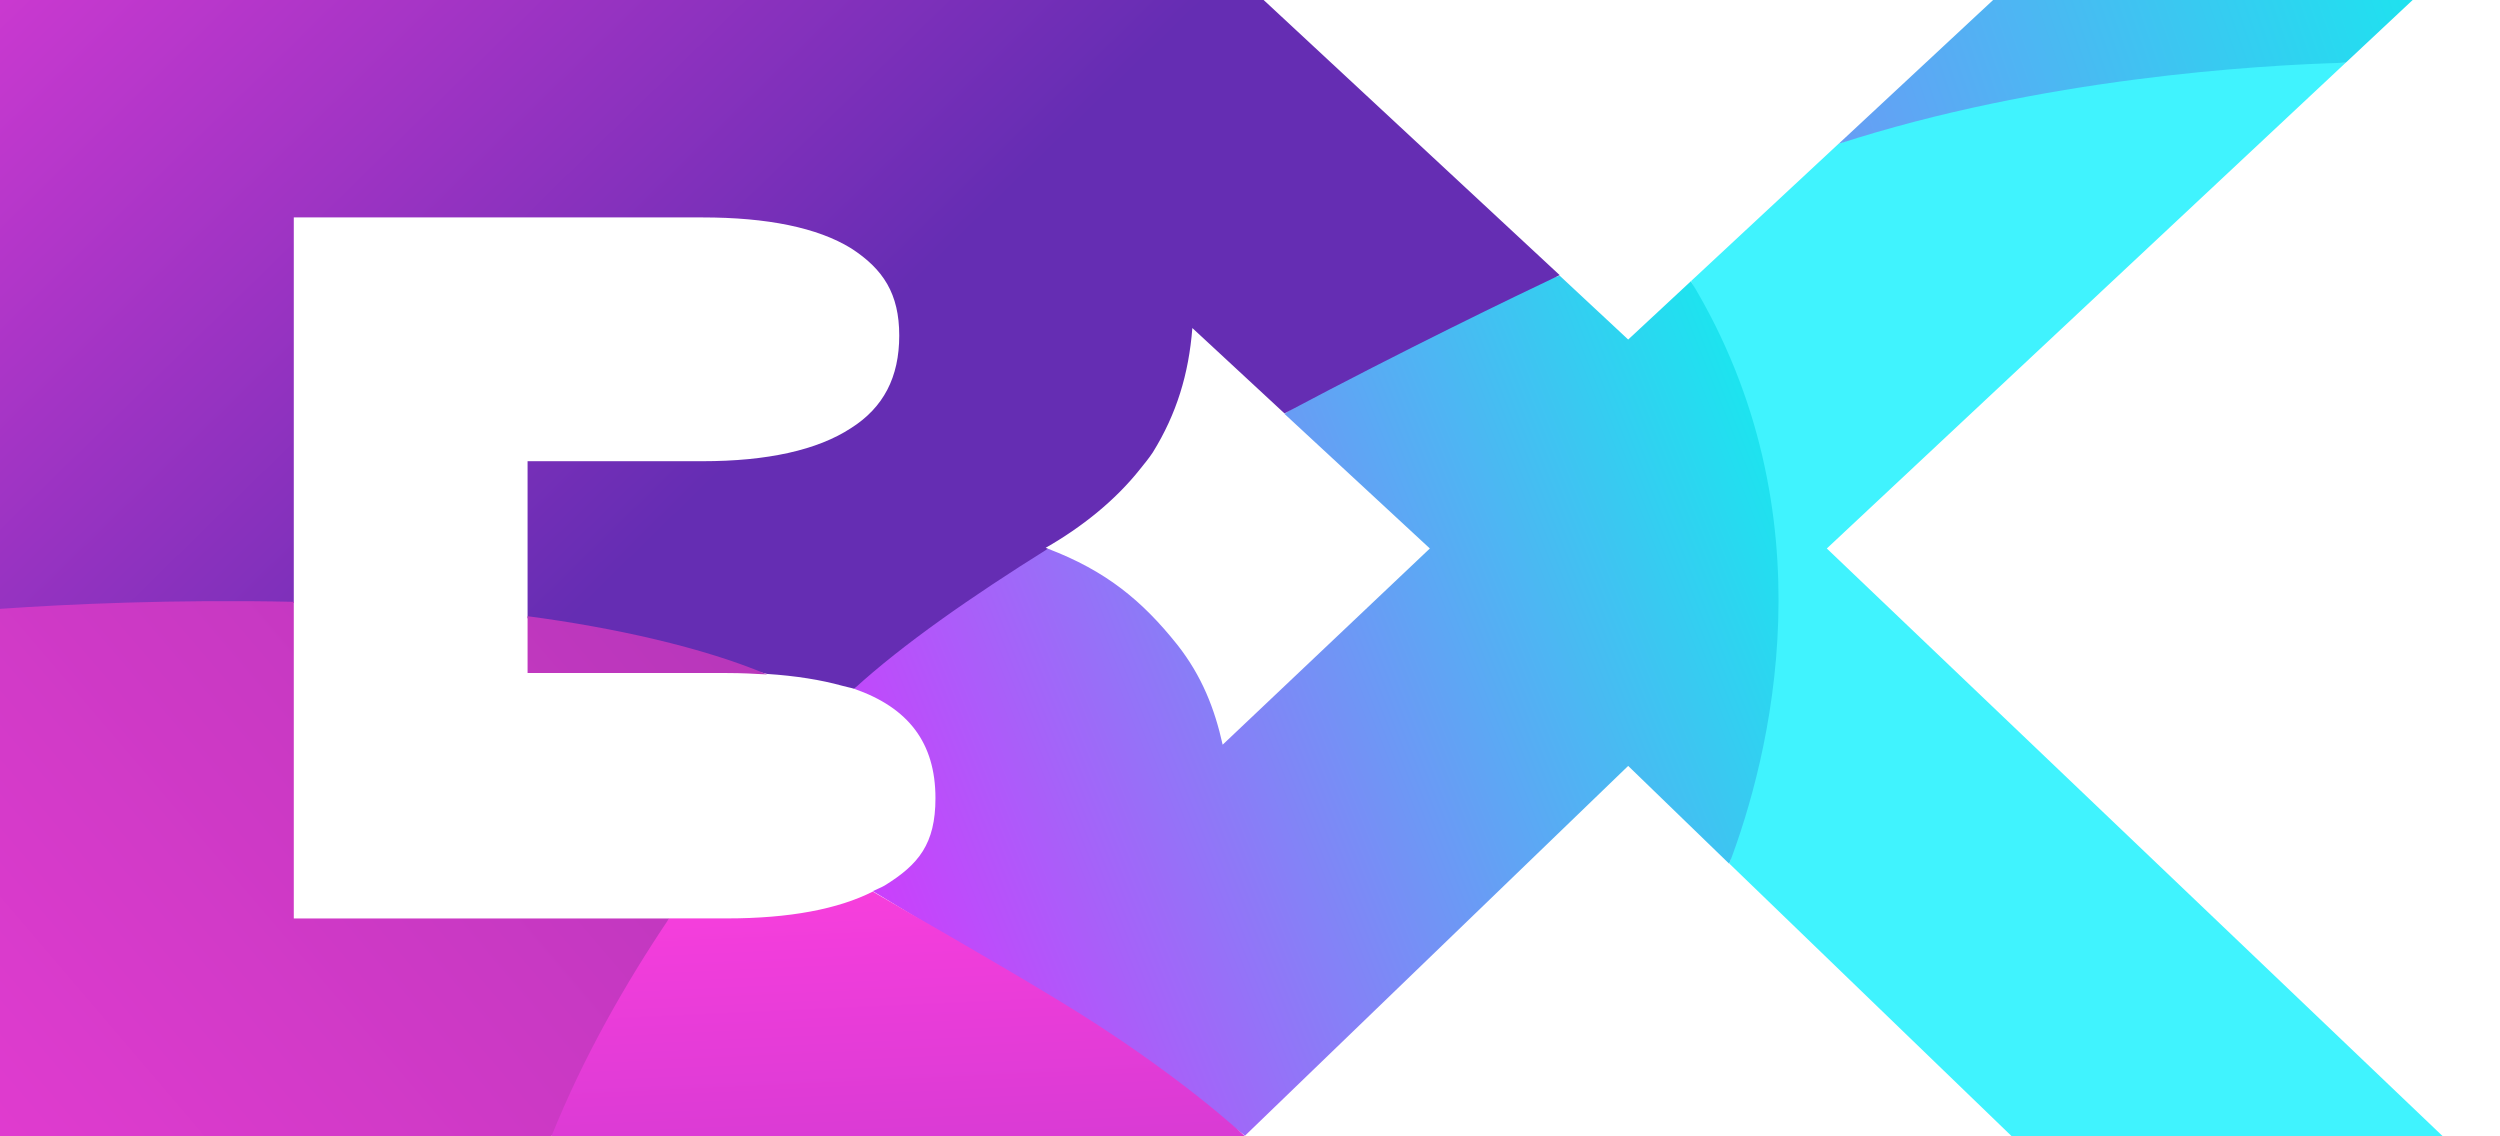 <svg width="33" height="15" viewBox="0 0 33 15" fill="none" xmlns="http://www.w3.org/2000/svg">
<g clip-path="url(#clip0_1769_8685)">
<path d="M22.322 3.71C23.741 6.801 23.149 9.97 22.83 11.402L26.553 14.997L32.243 14.997L24.114 7.24L30.963 0.828C28.711 0.672 26.812 0.909 24.268 1.899L22.322 3.71Z" fill="#40F3FE"/>
<path d="M22.322 3.71L21.492 4.482L20.588 3.639C19.946 3.853 18.992 4.071 16.955 5.463L18.874 7.24L16.139 9.83C16.034 9.357 15.866 8.924 15.54 8.51C15.073 7.925 14.599 7.536 13.833 7.243C12.542 7.663 11.87 8.345 11.275 9.092C11.991 9.341 12.348 9.805 12.348 10.536C12.348 11.14 12.126 11.411 11.679 11.688C11.632 11.716 11.571 11.738 11.521 11.763C12.754 12.504 15.265 14.075 16.434 14.991L21.492 10.11L22.826 11.402C23.354 10.01 24.191 6.798 22.319 3.71H22.322Z" fill="url(#paint0_linear_1769_8685)"/>
<path d="M16.68 0L0 0L0 8.053C0.87 8.193 2.134 8.133 3.878 7.959L3.878 2.87L9.272 2.87C10.126 2.87 10.791 3.004 11.235 3.278C11.659 3.552 11.87 3.878 11.87 4.429C11.87 4.98 11.662 5.379 11.235 5.65C10.791 5.942 10.126 6.088 9.272 6.088L6.964 6.088L6.964 8.161C8.274 8.488 9.121 8.647 10.126 8.896C10.506 8.921 10.835 8.974 11.117 9.052C11.168 9.067 11.228 9.077 11.275 9.092C11.911 8.51 12.822 7.875 13.833 7.243C13.823 7.24 13.813 7.234 13.803 7.231C14.277 6.96 14.72 6.608 15.05 6.191C15.107 6.12 15.167 6.048 15.218 5.97C15.53 5.466 15.692 4.937 15.739 4.33L16.955 5.457C18.555 4.607 19.977 3.922 20.588 3.632L16.68 0Z" fill="url(#paint1_linear_1769_8685)"/>
<path d="M9.595 12.123H8.832C7.83 13.076 7.471 13.966 7.279 14.999L16.434 14.999C16.434 14.999 15.56 14.168 13.981 13.21C13.07 12.656 12.018 12.064 11.521 11.769C11.064 11.999 10.425 12.123 9.595 12.123Z" fill="url(#paint2_linear_1769_8685)"/>
<path d="M3.878 12.124L3.878 7.944C2.299 7.91 0.881 7.975 0 8.037L0 15L7.279 15C7.7 13.951 8.264 12.968 8.832 12.124L3.875 12.124H3.878Z" fill="url(#paint3_linear_1769_8685)"/>
<path d="M6.964 8.134L6.964 8.884L9.599 8.884C9.787 8.884 9.958 8.893 10.126 8.903C9.279 8.545 8.096 8.283 6.964 8.134Z" fill="url(#paint4_linear_1769_8685)"/>
<path d="M26.309 0L24.269 1.899C26.94 1.033 29.797 0.859 30.963 0.828L30.973 0.819L31.847 0L26.309 0Z" fill="url(#paint5_linear_1769_8685)"/>
</g>
<defs>
<linearGradient id="paint0_linear_1769_8685" x1="8.328" y1="12.806" x2="25.656" y2="5.879" gradientUnits="userSpaceOnUse">
<stop stop-color="#F715FF"/>
<stop offset="1" stop-color="#00FFED"/>
</linearGradient>
<linearGradient id="paint1_linear_1769_8685" x1="-2.628" y1="-5.606" x2="9.232" y2="6.534" gradientUnits="userSpaceOnUse">
<stop stop-color="#FF3FDF"/>
<stop offset="1" stop-color="#652DB3"/>
</linearGradient>
<linearGradient id="paint2_linear_1769_8685" x1="11.632" y1="10.819" x2="12.442" y2="28.44" gradientUnits="userSpaceOnUse">
<stop stop-color="#FF3FDF"/>
<stop offset="1" stop-color="#652DB3"/>
</linearGradient>
<linearGradient id="paint3_linear_1769_8685" x1="-7.935" y1="19.99" x2="26.541" y2="-9.429" gradientUnits="userSpaceOnUse">
<stop stop-color="#FF3FDF"/>
<stop offset="1" stop-color="#652D90"/>
</linearGradient>
<linearGradient id="paint4_linear_1769_8685" x1="-7.632" y1="20.357" x2="26.856" y2="-9.072" gradientUnits="userSpaceOnUse">
<stop stop-color="#FF3FDF"/>
<stop offset="1" stop-color="#652D90"/>
</linearGradient>
<linearGradient id="paint5_linear_1769_8685" x1="9.447" y1="6.113" x2="34.428" y2="-2.538" gradientUnits="userSpaceOnUse">
<stop stop-color="#F715FF"/>
<stop offset="1" stop-color="#00FFED"/>
</linearGradient>
<clipPath id="clip0_1769_8685">
<rect width="33" height="15" fill="white"/>
</clipPath>
</defs>
</svg>
